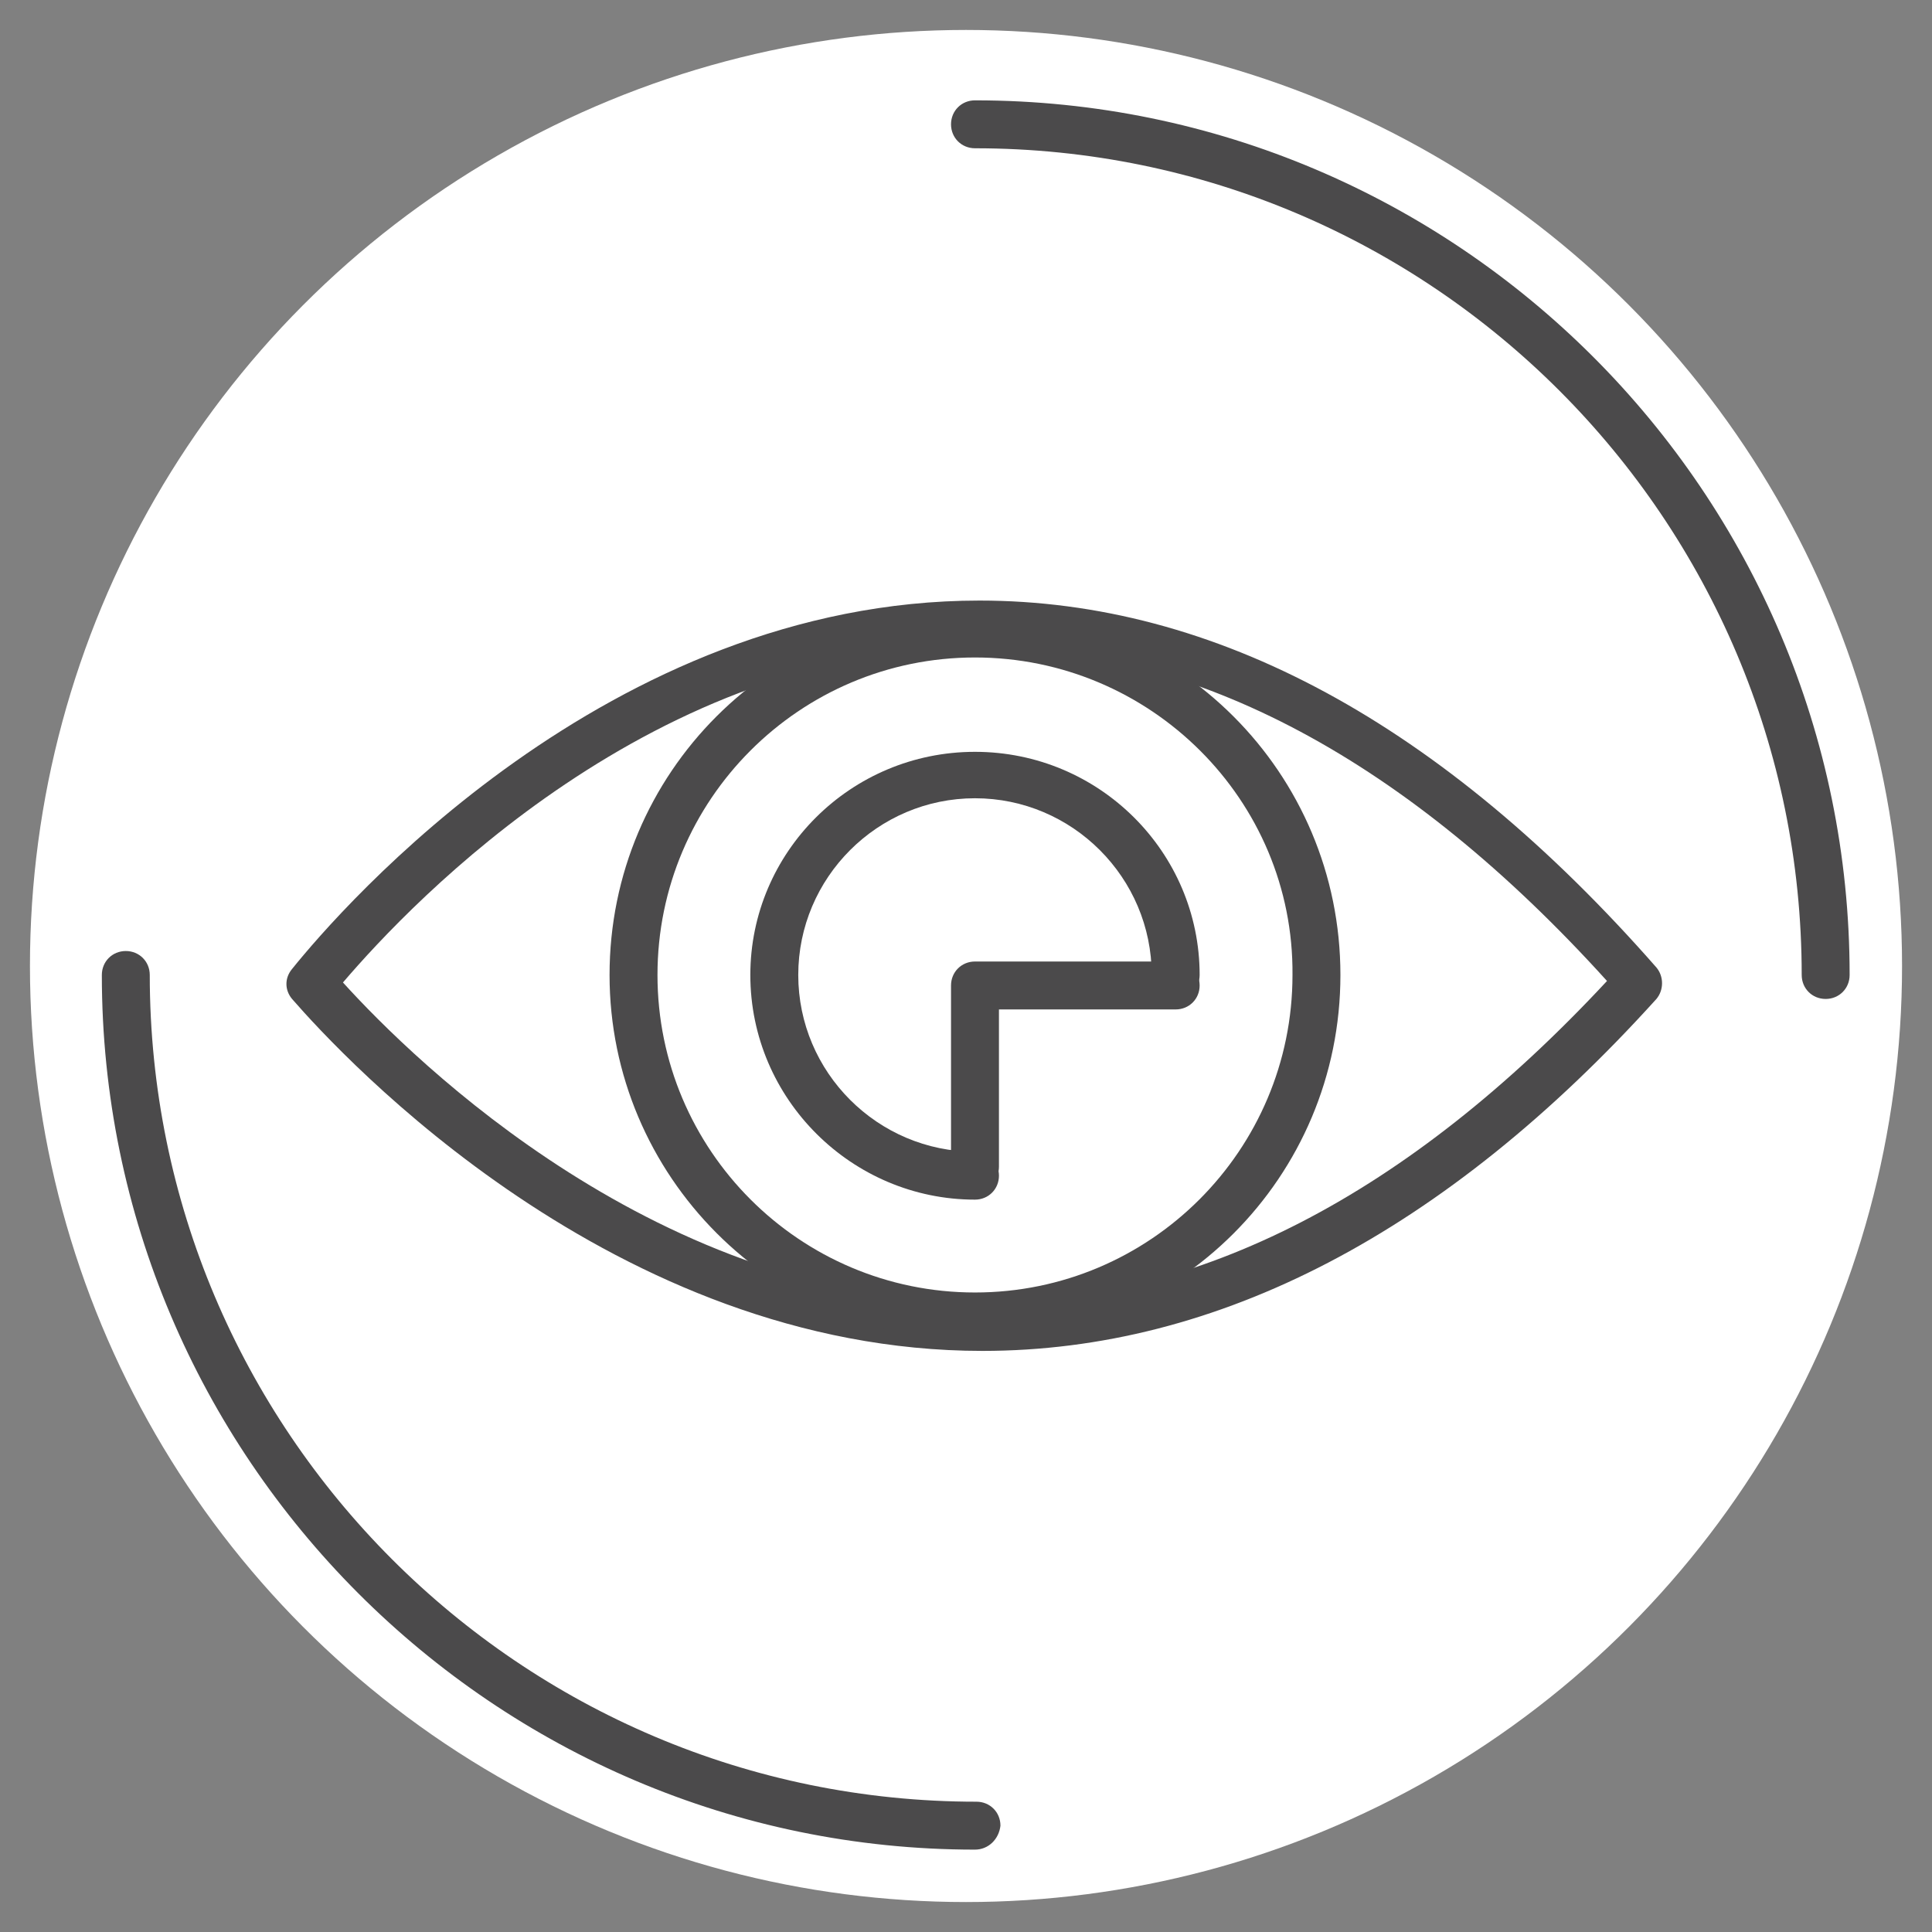 <?xml version="1.0" encoding="utf-8"?>
<!-- Generator: Adobe Illustrator 22.1.0, SVG Export Plug-In . SVG Version: 6.00 Build 0)  -->
<svg version="1.1" id="Layer_1" xmlns="http://www.w3.org/2000/svg" xmlns:xlink="http://www.w3.org/1999/xlink" x="0px" y="0px"
	 viewBox="0 0 129 129" style="enable-background:new 0 0 129 129;" xml:space="preserve">
<rect x="0" y="0" width="129" height="129" fill="#808080" stroke="none"/>
<style type="text/css">
	.st0{fill:#FFFFFF;}
	.st1{fill:#4B4A4B;}
</style>
<g>
	<circle class="st0" cx="64.5" cy="64.5" r="62.5"/>
	<g>
		<g>
			<path class="st1" d="M65.6,90.2c-24.6,0-42.7-19.6-46.1-23.5c-0.5-0.6-0.5-1.4,0-2c3.3-4.1,21.1-24.6,45.9-24.6
				c15.7,0,30.9,8.2,45.2,24.5c0.5,0.6,0.5,1.5,0,2.1C96.5,82.3,81.3,90.2,65.6,90.2z M22.9,65.6C27.7,70.9,44.1,87,65.6,87
				c14.4,0,28.4-7.2,41.7-21.5C94,50.8,79.9,43.2,65.4,43.2C43.7,43.2,27.6,60.1,22.9,65.6z"/>
		</g>
		<g>
			<path class="st1" d="M65.1,80.1c-8.2,0-15-6.7-15-15c0-8.2,6.7-14.9,15-14.9s15,6.7,15,14.9c0,0.9-0.7,1.6-1.6,1.6
				c-0.9,0-1.6-0.7-1.6-1.6c0-6.5-5.3-11.8-11.8-11.8s-11.8,5.3-11.8,11.8c0,6.5,5.3,11.8,11.8,11.8c0.9,0,1.6,0.7,1.6,1.6
				C66.7,79.4,66,80.1,65.1,80.1z"/>
		</g>
		<g>
			<path class="st1" d="M65.1,89.5c-13.5,0-24.4-11-24.4-24.4c0-13.5,10.9-24.4,24.4-24.4s24.4,10.9,24.4,24.4
				C89.5,78.6,78.6,89.5,65.1,89.5z M65.1,43.9c-11.7,0-21.2,9.5-21.2,21.2c0,11.7,9.5,21.2,21.2,21.2s21.2-9.5,21.2-21.2
				C86.4,53.4,76.8,43.9,65.1,43.9z"/>
		</g>
		<g>
			<path class="st1" d="M65.1,79.5c-0.9,0-1.6-0.7-1.6-1.6V65.8c0-0.9,0.7-1.6,1.6-1.6h13.4c0.9,0,1.6,0.7,1.6,1.6
				c0,0.9-0.7,1.6-1.6,1.6H66.7v10.5C66.7,78.8,66,79.5,65.1,79.5z"/>
		</g>
	</g>
	<g>
		<path class="st1" d="M121.9,66.7c-0.9,0-1.6-0.7-1.6-1.6c0-30.4-24.7-55.2-55.2-55.2c-0.9,0-1.6-0.7-1.6-1.6s0.7-1.6,1.6-1.6
			c32.2,0,58.4,26.2,58.4,58.4C123.5,66,122.8,66.7,121.9,66.7z"/>
	</g>
	<g>
		<path class="st1" d="M65.1,123.5C33,123.5,6.8,97.3,6.8,65.1c0-0.9,0.7-1.6,1.6-1.6s1.6,0.7,1.6,1.6c0,30.4,24.7,55.2,55.2,55.2
			c0.9,0,1.6,0.7,1.6,1.6C66.7,122.8,66,123.5,65.1,123.5z"/>
	</g>
</g>
</svg>
